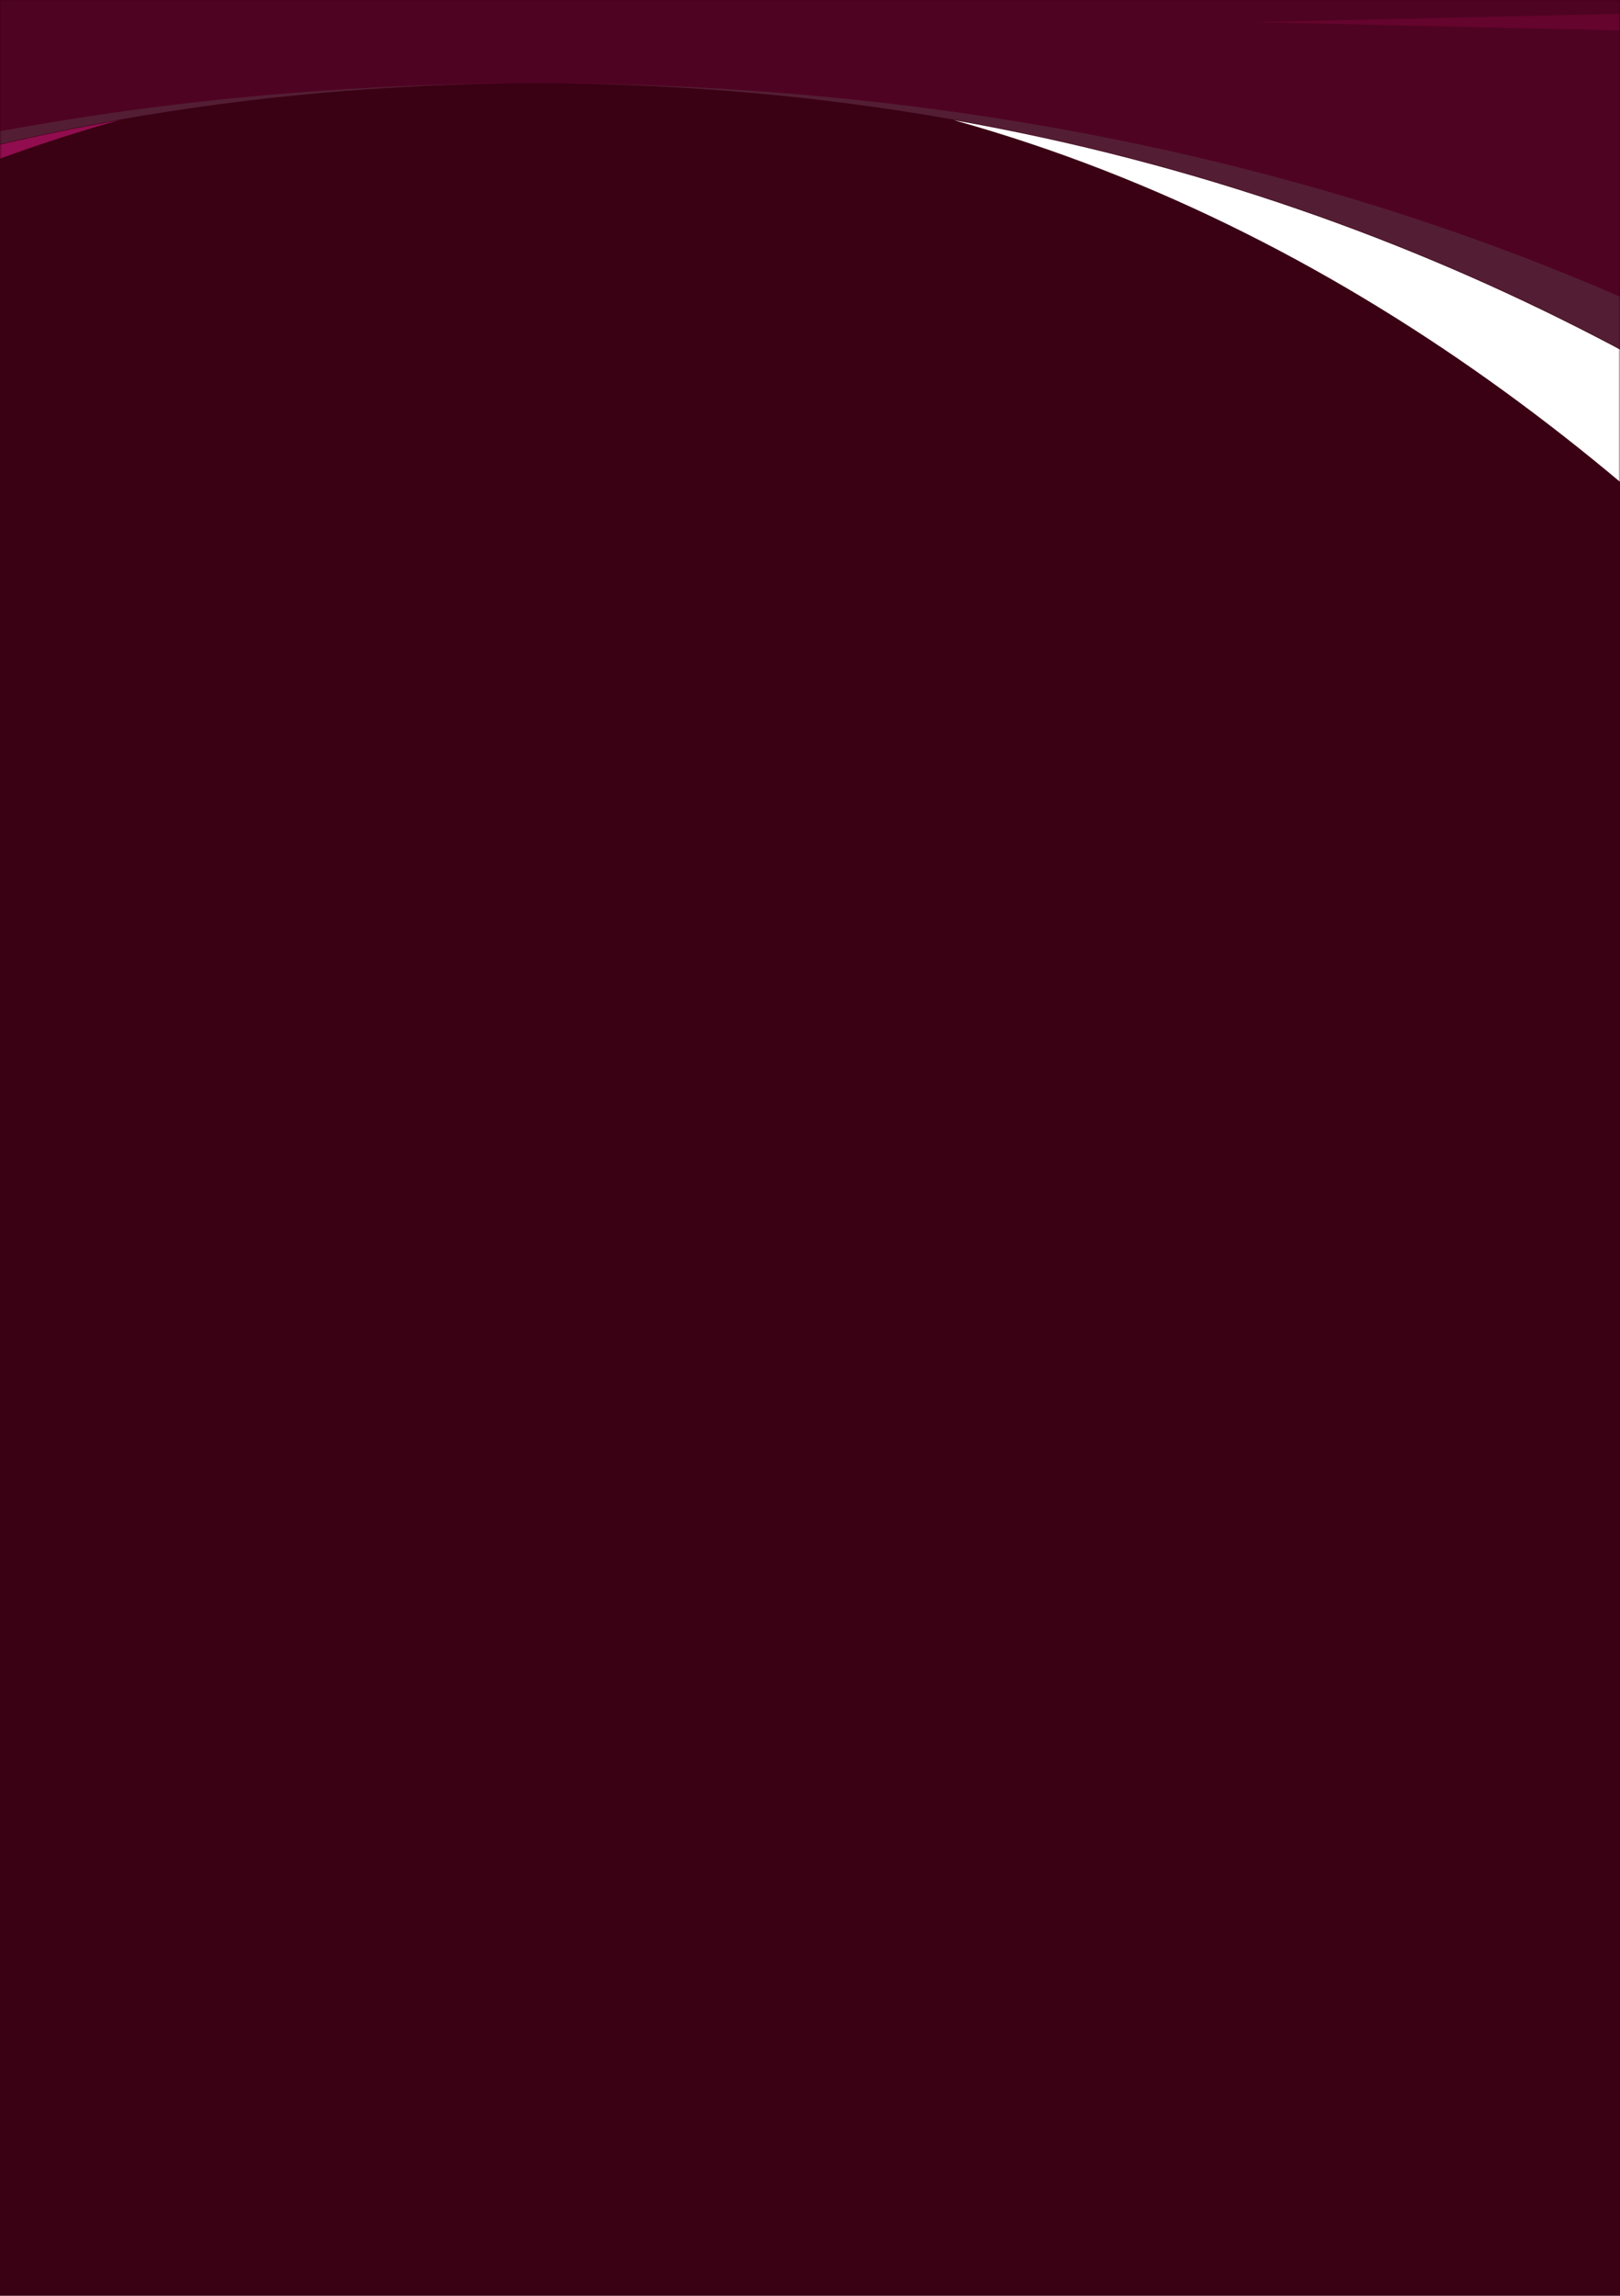 <svg width="480" height="680" viewBox="0 0 480 680" fill="none" xmlns="http://www.w3.org/2000/svg">
<rect width="480" height="680" fill="#3A0013"/>
<mask id="mask0_14_2" style="mask-type:alpha" maskUnits="userSpaceOnUse" x="0" y="0" width="480" height="258">
<rect width="480" height="258" fill="#3A0013"/>
</mask>
<g mask="url(#mask0_14_2)">
<path d="M660 241.044V-135.001C498.878 -104.624 -181.613 -102.086 -342 -132.329V241.044C-316.215 213.807 -283.884 183.938 -244.726 155.312C-152.341 87.733 -21.948 27.14 149.888 24.749C152.921 24.723 155.941 24.669 159 24.669C335.352 25.003 468.711 86.544 562.726 155.312C601.884 183.938 634.215 213.807 660 241.044Z" fill="#4F0322"/>
<path d="M35.34 35.597C-109.603 61.231 -217.832 128.542 -292.341 193.543C-310.991 209.787 -327.531 225.91 -342 241.192V359.865C-318.112 320.058 -288.587 276.671 -253.223 234.593C-181.6 149.328 -85.996 69.446 35.34 35.597Z" fill="#910D4F"/>
<path d="M282.658 35.597C427.601 61.231 535.83 128.542 610.339 193.543C628.99 209.787 645.529 225.91 659.998 241.192V359.865C636.11 320.058 606.585 276.671 571.221 234.593C499.598 149.328 403.994 69.446 282.658 35.597Z" fill="white"/>
<path opacity="0.3" d="M149.889 24.736C-183.965 27.969 -342 206.968 -342 206.968V241.045C-316.215 213.807 -283.884 183.939 -244.726 155.312C-152.341 87.733 -21.948 27.127 149.889 24.736Z" fill="#606060"/>
<path opacity="0.3" d="M168.112 24.736C501.965 27.969 660 206.968 660 206.968V241.045C634.215 213.807 601.884 183.939 562.726 155.312C470.341 87.733 339.948 27.127 168.112 24.736Z" fill="#606060"/>
<path d="M659.999 13.061V0.037L371.824 6.556L659.999 13.061Z" fill="#65042D"/>
</g>
</svg>

